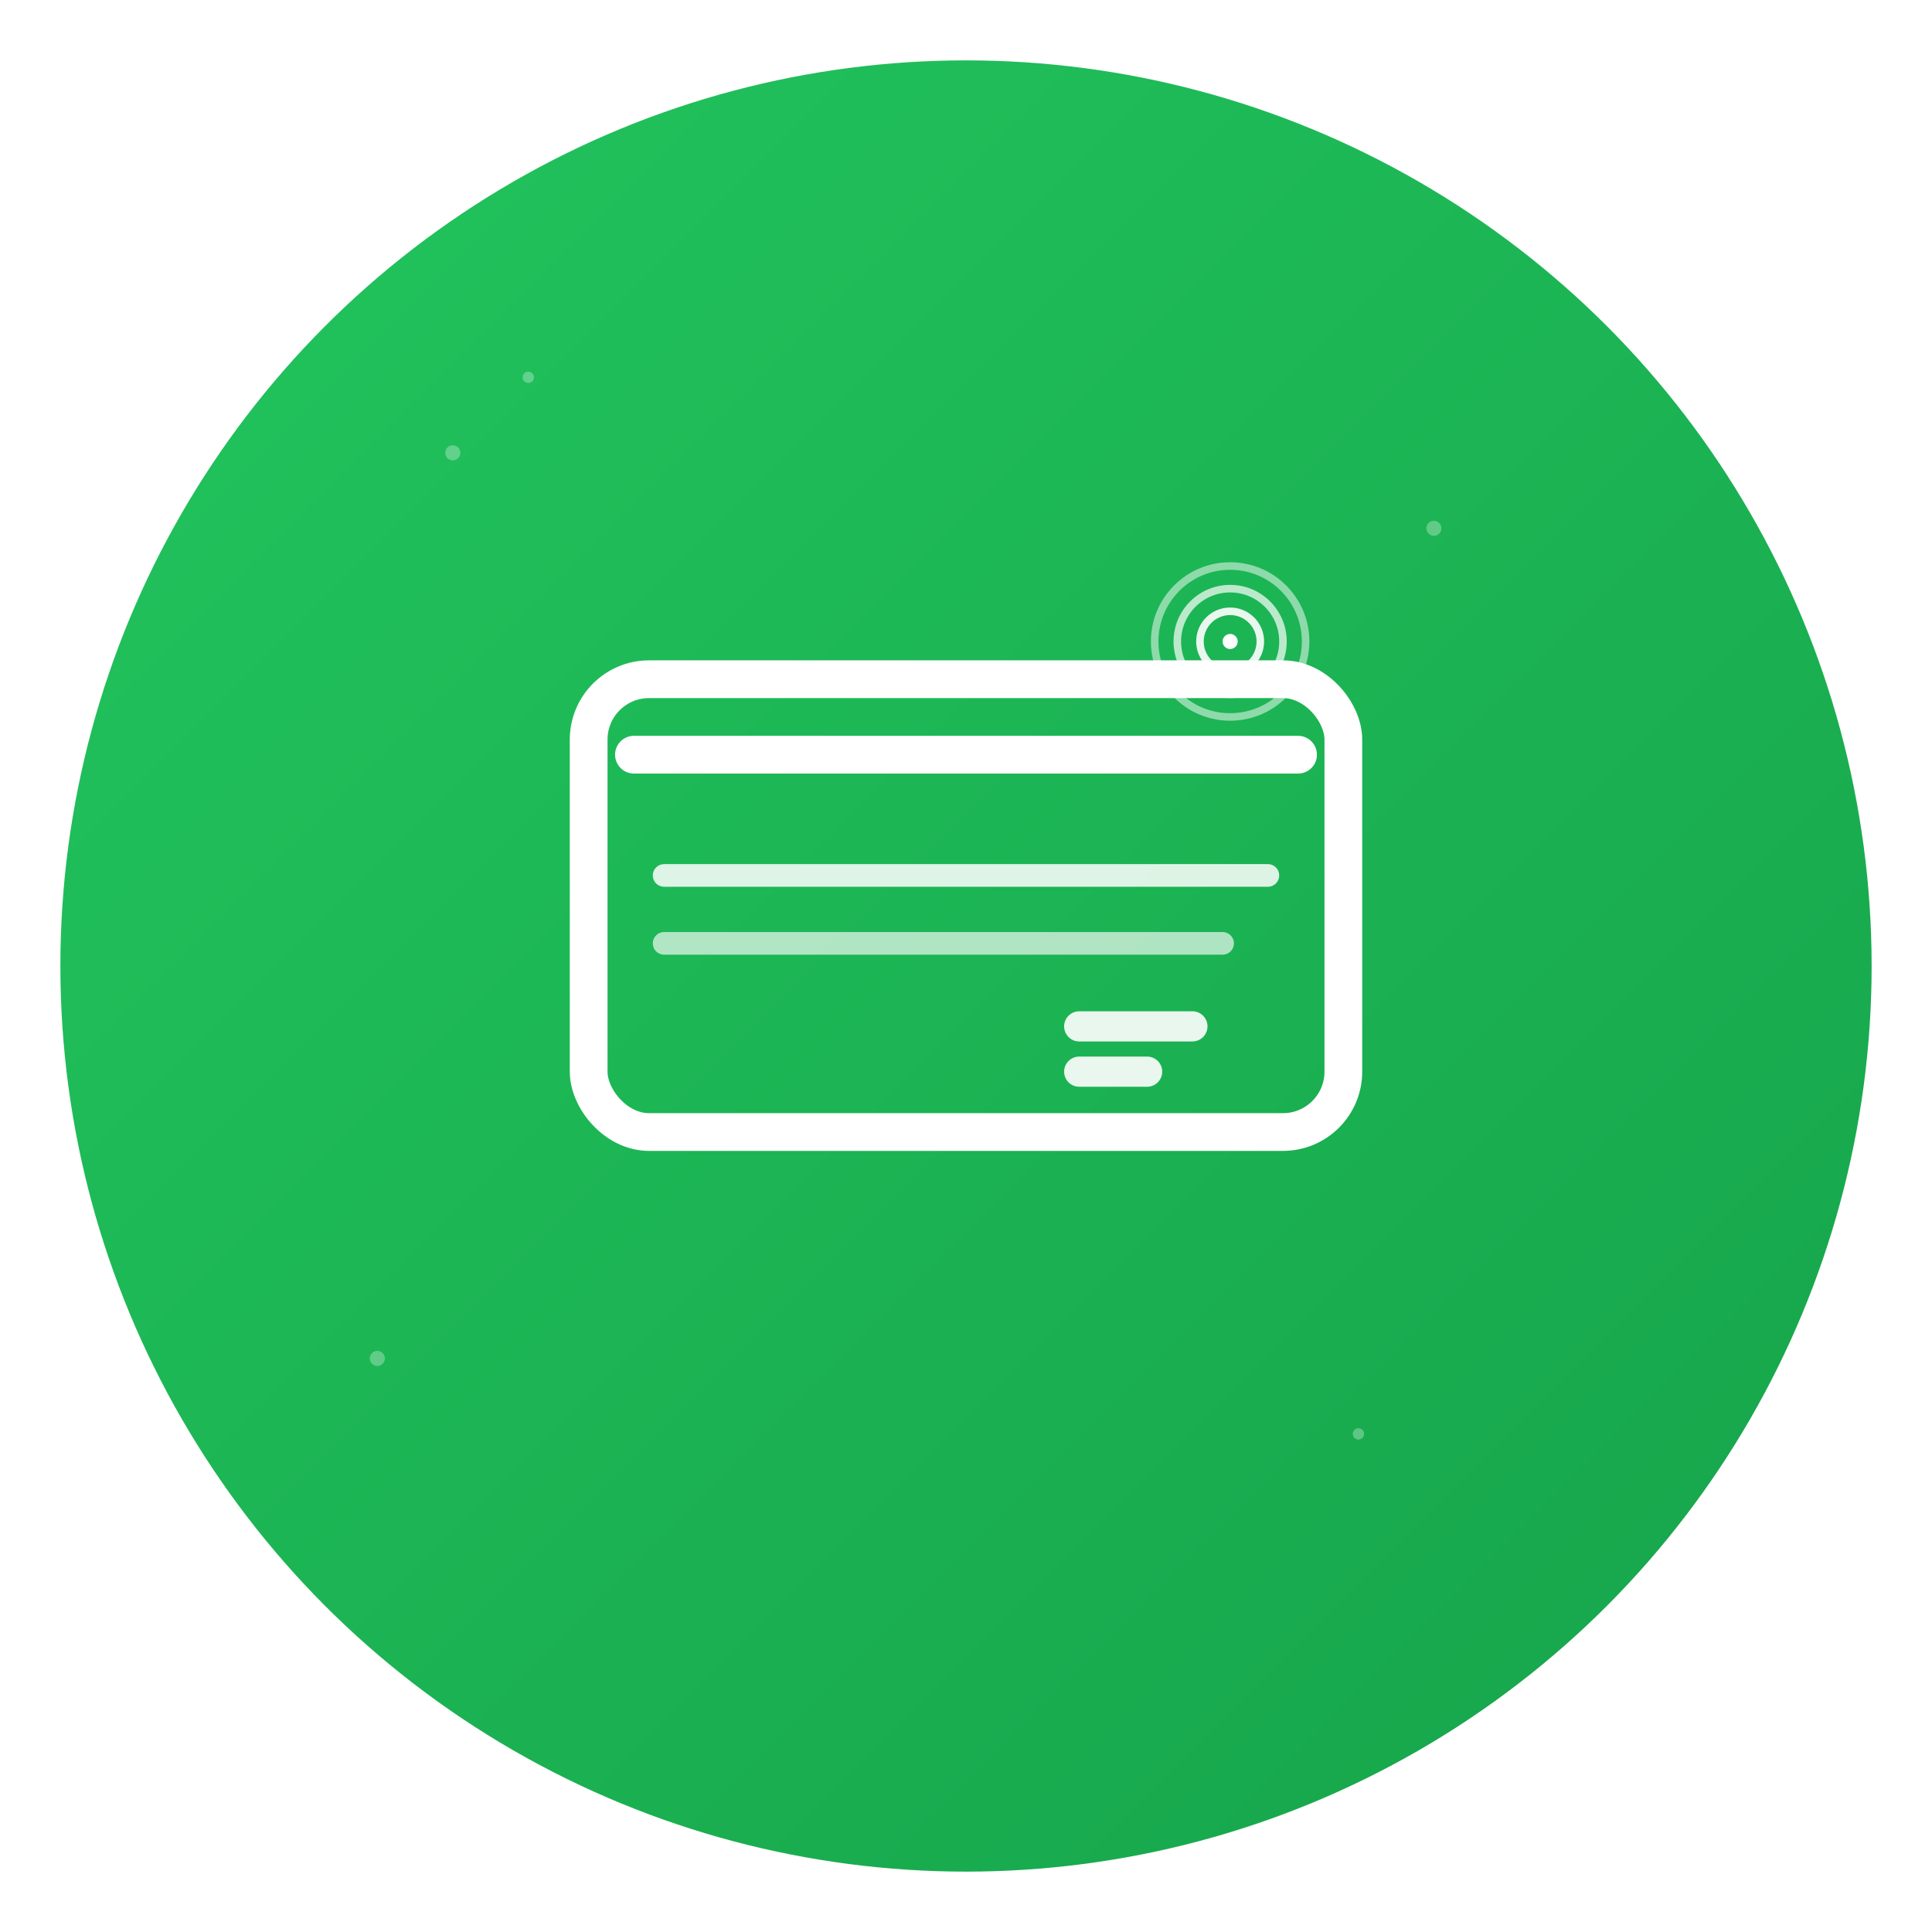 <?xml version="1.0" encoding="UTF-8"?>
<svg width="512" height="512" viewBox="0 0 512 512" xmlns="http://www.w3.org/2000/svg" role="img" aria-labelledby="title desc">
  <title>Digital Wallet Logo</title>
  <desc>Modern minimalist logo for digital wallet app</desc>
  <defs>
    <linearGradient id="bg" x1="0" y1="0" x2="1" y2="1">
      <stop offset="0%" stop-color="#22c55e"/>
      <stop offset="100%" stop-color="#16a34a"/>
    </linearGradient>
    <linearGradient id="accent" x1="0" y1="0" x2="1" y2="1">
      <stop offset="0%" stop-color="#10b981"/>
      <stop offset="100%" stop-color="#059669"/>
    </linearGradient>
    <filter id="glow" x="-50%" y="-50%" width="200%" height="200%">
      <feGaussianBlur stdDeviation="4" result="coloredBlur"/>
      <feMerge> 
        <feMergeNode in="coloredBlur"/>
        <feMergeNode in="SourceGraphic"/>
      </feMerge>
    </filter>
  </defs>
  
  <!-- Background Circle -->
  <circle cx="256" cy="256" r="240" fill="url(#bg)" />
  
  <!-- Main Wallet Icon -->
  <g transform="translate(156, 180)">
    <!-- Wallet outline (white lines) -->
    <rect x="0" y="0" width="200" height="120" rx="16" fill="none" stroke="#ffffff" stroke-width="10"/>
    <!-- Top stripe line -->
    <line x1="12" y1="20" x2="188" y2="20" stroke="#ffffff" stroke-width="10" stroke-linecap="round"/>
    <!-- Inner slot lines -->
    <line x1="20" y1="52" x2="180" y2="52" stroke="#ffffff" stroke-width="6" stroke-linecap="round" opacity="0.85"/>
    <line x1="20" y1="70" x2="168" y2="70" stroke="#ffffff" stroke-width="6" stroke-linecap="round" opacity="0.65"/>
    <!-- Card chip lines -->
    <line x1="130" y1="92" x2="160" y2="92" stroke="#ffffff" stroke-width="8" stroke-linecap="round" opacity="0.9"/>
    <line x1="130" y1="104" x2="148" y2="104" stroke="#ffffff" stroke-width="8" stroke-linecap="round" opacity="0.9"/>
    
    <!-- RFID Symbol (white arcs) -->
    <g transform="translate(170, -10)" filter="url(#glow)">
      <circle cx="0" cy="0" r="2" fill="#ffffff"/>
      <circle cx="0" cy="0" r="8" fill="none" stroke="#ffffff" stroke-width="2" opacity="0.9"/>
      <circle cx="0" cy="0" r="14" fill="none" stroke="#ffffff" stroke-width="2" opacity="0.7"/>
      <circle cx="0" cy="0" r="20" fill="none" stroke="#ffffff" stroke-width="2" opacity="0.5"/>
    </g>
  </g>
  
  <!-- Digital Elements -->
  <g opacity="0.3">
    <circle cx="120" cy="120" r="2" fill="#ffffff"/>
    <circle cx="140" cy="100" r="1.5" fill="#ffffff"/>
    <circle cx="380" cy="140" r="2" fill="#ffffff"/>
    <circle cx="360" cy="380" r="1.5" fill="#ffffff"/>
    <circle cx="100" cy="360" r="2" fill="#ffffff"/>
  </g>
  
  <!-- Brand Text removed to keep icon-only logo per request -->
</svg>
